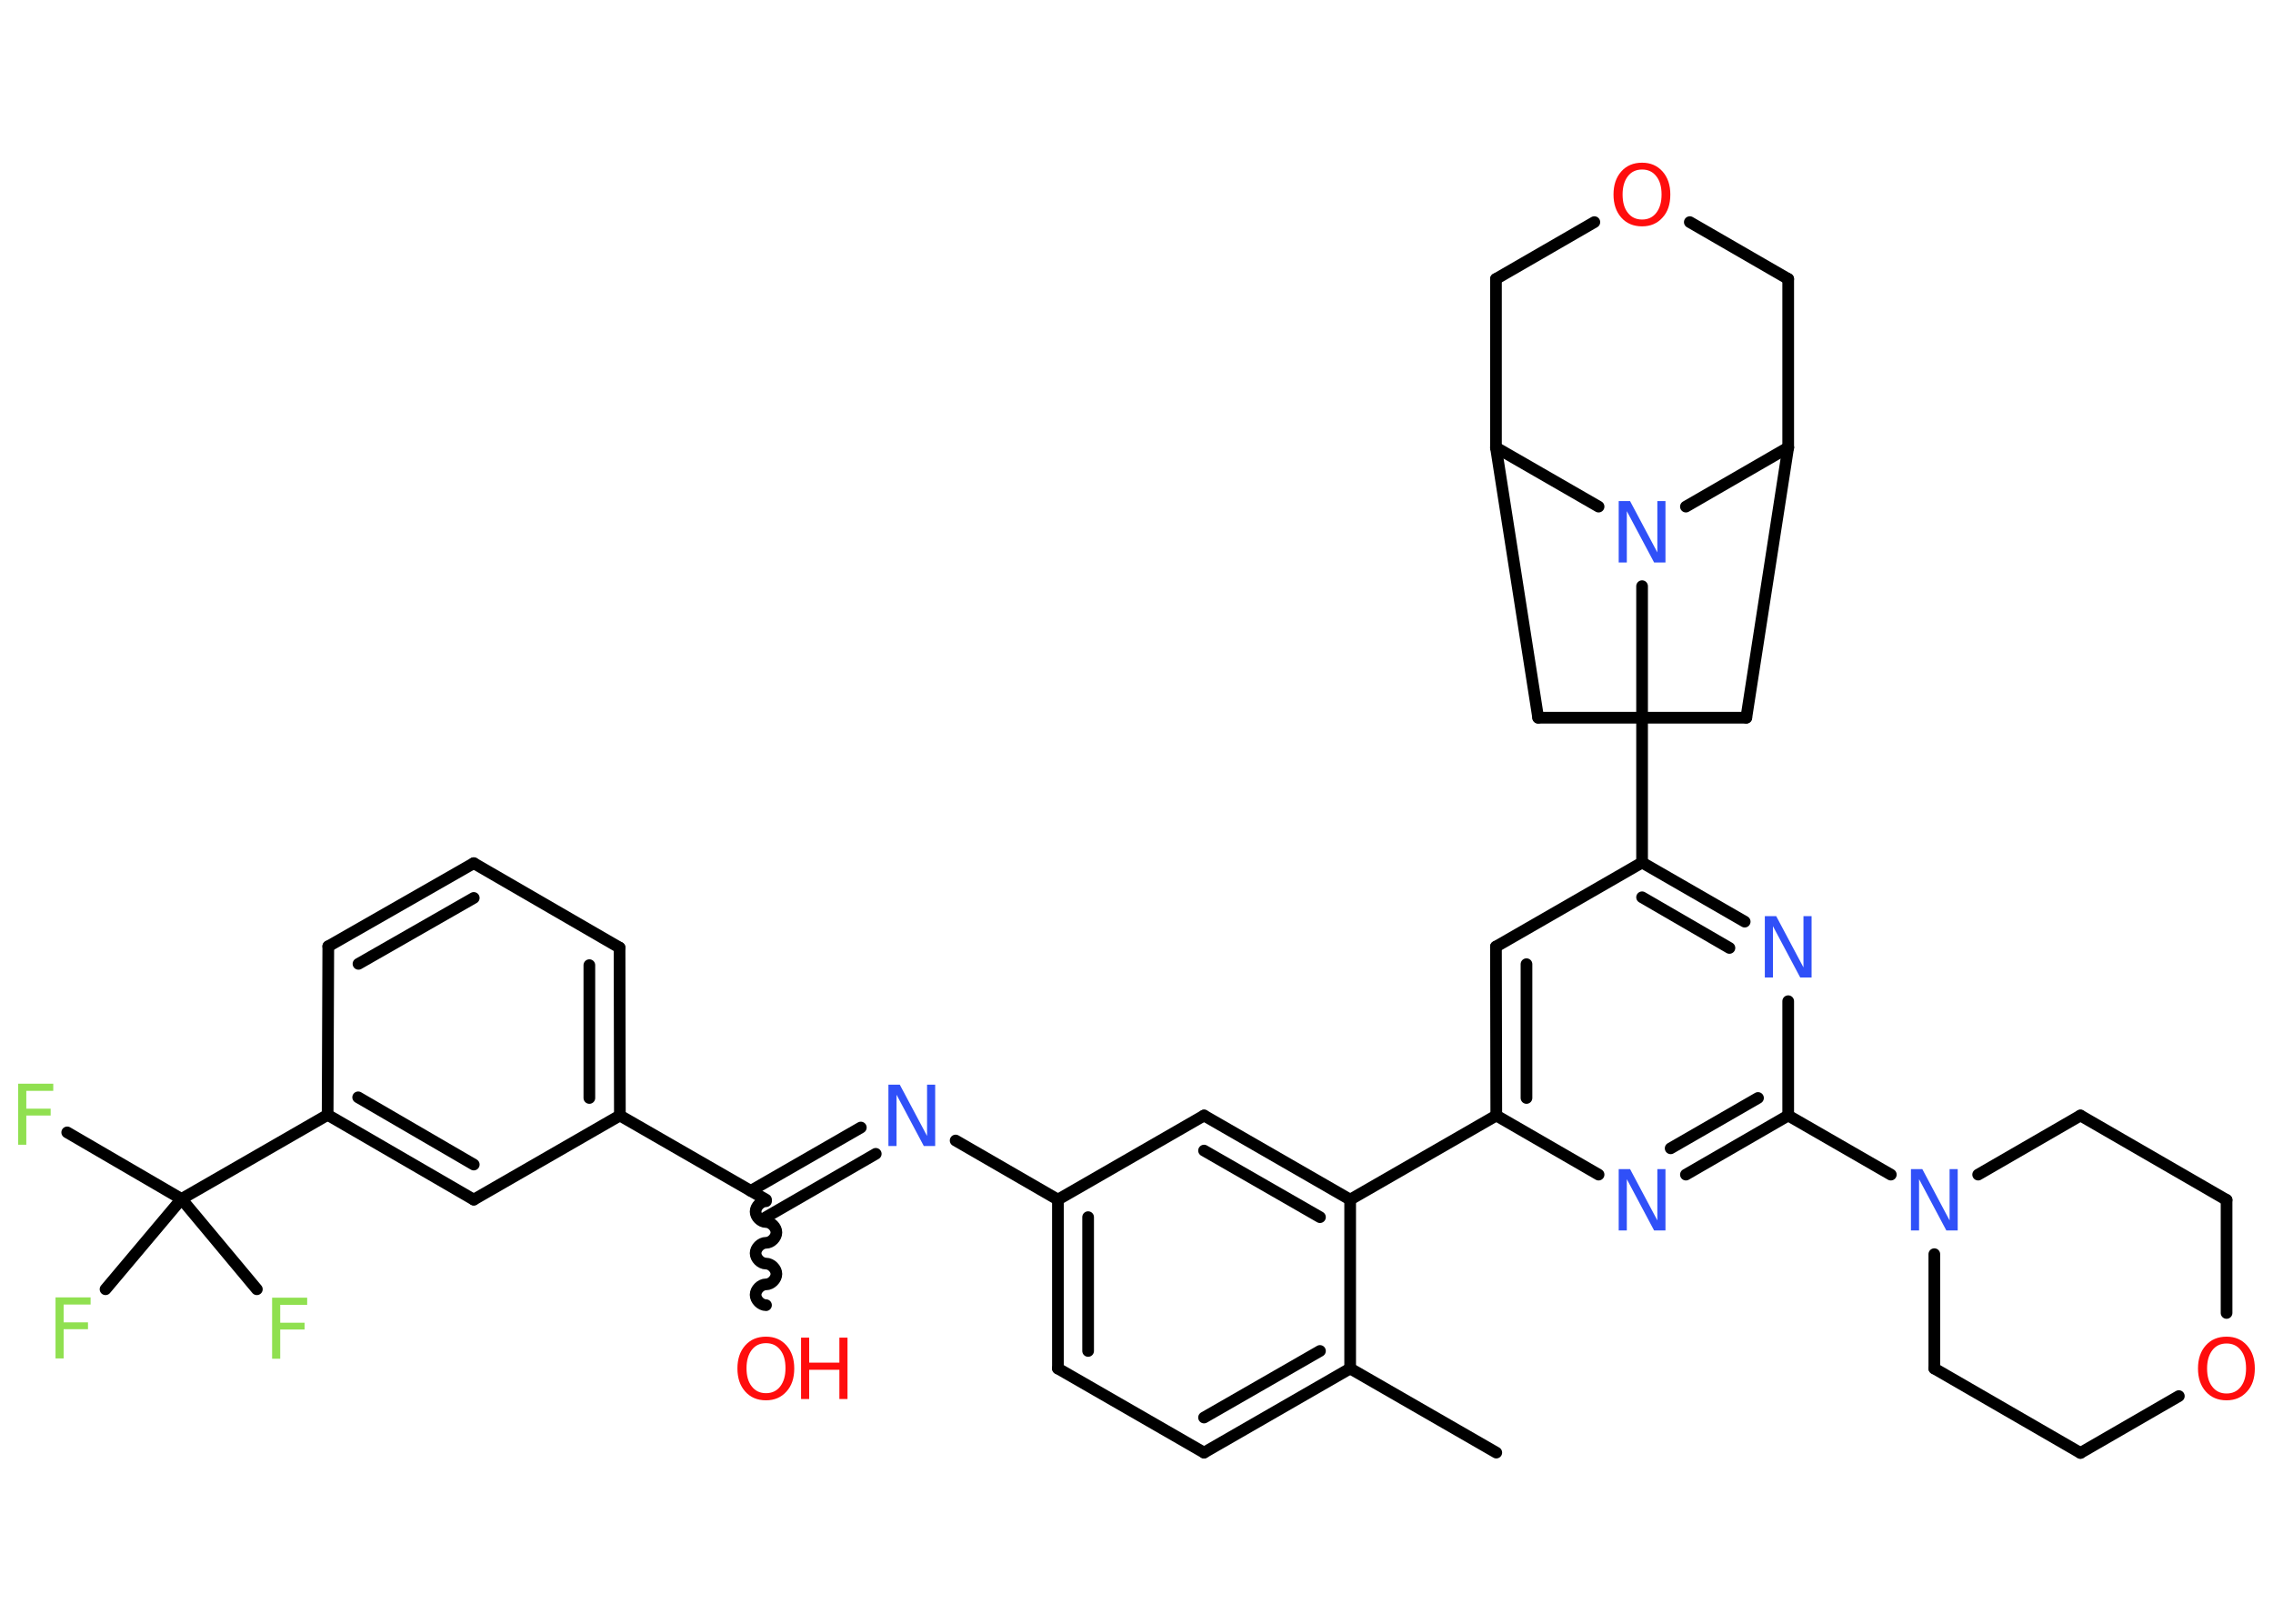 <?xml version='1.0' encoding='UTF-8'?>
<!DOCTYPE svg PUBLIC "-//W3C//DTD SVG 1.1//EN" "http://www.w3.org/Graphics/SVG/1.1/DTD/svg11.dtd">
<svg version='1.2' xmlns='http://www.w3.org/2000/svg' xmlns:xlink='http://www.w3.org/1999/xlink' width='70.0mm' height='50.0mm' viewBox='0 0 70.0 50.0'>
  <desc>Generated by the Chemistry Development Kit (http://github.com/cdk)</desc>
  <g stroke-linecap='round' stroke-linejoin='round' stroke='#000000' stroke-width='.36' fill='#3050F8'>
    <rect x='.0' y='.0' width='70.0' height='50.0' fill='#FFFFFF' stroke='none'/>
    <g id='mol1' class='mol'>
      <line id='mol1bnd1' class='bond' x1='46.08' y1='44.73' x2='41.58' y2='42.14'/>
      <g id='mol1bnd2' class='bond'>
        <line x1='37.08' y1='44.73' x2='41.58' y2='42.14'/>
        <line x1='37.08' y1='43.65' x2='40.65' y2='41.6'/>
      </g>
      <line id='mol1bnd3' class='bond' x1='37.08' y1='44.73' x2='32.58' y2='42.14'/>
      <g id='mol1bnd4' class='bond'>
        <line x1='32.58' y1='36.94' x2='32.58' y2='42.14'/>
        <line x1='33.51' y1='37.48' x2='33.51' y2='41.6'/>
      </g>
      <line id='mol1bnd5' class='bond' x1='32.58' y1='36.94' x2='29.43' y2='35.12'/>
      <g id='mol1bnd6' class='bond'>
        <line x1='26.97' y1='35.53' x2='23.59' y2='37.48'/>
        <line x1='26.51' y1='34.72' x2='23.12' y2='36.67'/>
      </g>
      <path id='mol1bnd7' class='bond' d='M23.59 40.19c-.16 -.0 -.32 -.16 -.32 -.32c.0 -.16 .16 -.32 .32 -.32c.16 .0 .32 -.16 .32 -.32c.0 -.16 -.16 -.32 -.32 -.32c-.16 -.0 -.32 -.16 -.32 -.32c.0 -.16 .16 -.32 .32 -.32c.16 .0 .32 -.16 .32 -.32c.0 -.16 -.16 -.32 -.32 -.32c-.16 -.0 -.32 -.16 -.32 -.32c.0 -.16 .16 -.32 .32 -.32' fill='none' stroke='#000000' stroke-width='.36'/>
      <line id='mol1bnd8' class='bond' x1='23.59' y1='36.94' x2='19.09' y2='34.35'/>
      <g id='mol1bnd9' class='bond'>
        <line x1='19.09' y1='34.35' x2='19.08' y2='29.18'/>
        <line x1='18.15' y1='33.81' x2='18.15' y2='29.72'/>
      </g>
      <line id='mol1bnd10' class='bond' x1='19.08' y1='29.18' x2='14.59' y2='26.58'/>
      <g id='mol1bnd11' class='bond'>
        <line x1='14.59' y1='26.58' x2='10.11' y2='29.14'/>
        <line x1='14.59' y1='27.65' x2='11.04' y2='29.68'/>
      </g>
      <line id='mol1bnd12' class='bond' x1='10.11' y1='29.14' x2='10.09' y2='34.33'/>
      <line id='mol1bnd13' class='bond' x1='10.09' y1='34.33' x2='5.59' y2='36.92'/>
      <line id='mol1bnd14' class='bond' x1='5.59' y1='36.92' x2='2.07' y2='34.87'/>
      <line id='mol1bnd15' class='bond' x1='5.59' y1='36.92' x2='3.25' y2='39.7'/>
      <line id='mol1bnd16' class='bond' x1='5.59' y1='36.92' x2='7.91' y2='39.7'/>
      <g id='mol1bnd17' class='bond'>
        <line x1='10.09' y1='34.33' x2='14.59' y2='36.94'/>
        <line x1='11.03' y1='33.79' x2='14.59' y2='35.86'/>
      </g>
      <line id='mol1bnd18' class='bond' x1='19.09' y1='34.35' x2='14.59' y2='36.94'/>
      <line id='mol1bnd19' class='bond' x1='32.58' y1='36.94' x2='37.08' y2='34.35'/>
      <g id='mol1bnd20' class='bond'>
        <line x1='41.58' y1='36.94' x2='37.08' y2='34.35'/>
        <line x1='40.65' y1='37.48' x2='37.08' y2='35.43'/>
      </g>
      <line id='mol1bnd21' class='bond' x1='41.58' y1='42.14' x2='41.58' y2='36.94'/>
      <line id='mol1bnd22' class='bond' x1='41.58' y1='36.94' x2='46.08' y2='34.35'/>
      <g id='mol1bnd23' class='bond'>
        <line x1='46.07' y1='29.15' x2='46.08' y2='34.35'/>
        <line x1='47.01' y1='29.69' x2='47.01' y2='33.81'/>
      </g>
      <line id='mol1bnd24' class='bond' x1='46.07' y1='29.15' x2='50.57' y2='26.56'/>
      <line id='mol1bnd25' class='bond' x1='50.57' y1='26.56' x2='50.57' y2='18.05'/>
      <line id='mol1bnd26' class='bond' x1='49.23' y1='15.6' x2='46.07' y2='13.78'/>
      <line id='mol1bnd27' class='bond' x1='46.07' y1='13.78' x2='47.37' y2='22.1'/>
      <line id='mol1bnd28' class='bond' x1='47.37' y1='22.1' x2='53.78' y2='22.1'/>
      <line id='mol1bnd29' class='bond' x1='53.78' y1='22.1' x2='55.07' y2='13.78'/>
      <line id='mol1bnd30' class='bond' x1='51.92' y1='15.6' x2='55.07' y2='13.78'/>
      <line id='mol1bnd31' class='bond' x1='55.07' y1='13.78' x2='55.07' y2='8.59'/>
      <line id='mol1bnd32' class='bond' x1='55.07' y1='8.59' x2='52.04' y2='6.84'/>
      <line id='mol1bnd33' class='bond' x1='49.1' y1='6.84' x2='46.07' y2='8.59'/>
      <line id='mol1bnd34' class='bond' x1='46.07' y1='13.78' x2='46.07' y2='8.59'/>
      <g id='mol1bnd35' class='bond'>
        <line x1='53.73' y1='28.38' x2='50.57' y2='26.56'/>
        <line x1='53.26' y1='29.19' x2='50.57' y2='27.63'/>
      </g>
      <line id='mol1bnd36' class='bond' x1='55.07' y1='30.83' x2='55.07' y2='34.35'/>
      <line id='mol1bnd37' class='bond' x1='55.07' y1='34.35' x2='58.23' y2='36.17'/>
      <line id='mol1bnd38' class='bond' x1='60.92' y1='36.17' x2='64.07' y2='34.35'/>
      <line id='mol1bnd39' class='bond' x1='64.07' y1='34.35' x2='68.57' y2='36.95'/>
      <line id='mol1bnd40' class='bond' x1='68.57' y1='36.95' x2='68.57' y2='40.43'/>
      <line id='mol1bnd41' class='bond' x1='67.1' y1='42.99' x2='64.07' y2='44.74'/>
      <line id='mol1bnd42' class='bond' x1='64.07' y1='44.74' x2='59.57' y2='42.14'/>
      <line id='mol1bnd43' class='bond' x1='59.57' y1='38.62' x2='59.57' y2='42.14'/>
      <g id='mol1bnd44' class='bond'>
        <line x1='51.92' y1='36.17' x2='55.07' y2='34.35'/>
        <line x1='51.45' y1='35.36' x2='54.14' y2='33.81'/>
      </g>
      <line id='mol1bnd45' class='bond' x1='46.08' y1='34.35' x2='49.23' y2='36.17'/>
      <path id='mol1atm6' class='atom' d='M27.37 33.4h.34l.84 1.58v-1.58h.25v1.89h-.35l-.84 -1.58v1.58h-.25v-1.89z' stroke='none'/>
      <g id='mol1atm8' class='atom'>
        <path d='M23.59 41.36q-.28 .0 -.44 .21q-.16 .21 -.16 .56q.0 .36 .16 .56q.16 .21 .44 .21q.28 .0 .44 -.21q.16 -.21 .16 -.56q.0 -.36 -.16 -.56q-.16 -.21 -.44 -.21zM23.59 41.16q.39 .0 .63 .27q.24 .27 .24 .71q.0 .45 -.24 .71q-.24 .27 -.63 .27q-.4 .0 -.64 -.27q-.24 -.27 -.24 -.71q.0 -.44 .24 -.71q.24 -.27 .64 -.27z' stroke='none' fill='#FF0D0D'/>
        <path d='M24.67 41.19h.25v.77h.93v-.77h.25v1.89h-.25v-.9h-.93v.9h-.25v-1.89z' stroke='none' fill='#FF0D0D'/>
      </g>
      <path id='mol1atm15' class='atom' d='M.56 33.37h1.08v.22h-.83v.55h.75v.21h-.75v.9h-.25v-1.89z' stroke='none' fill='#90E050'/>
      <path id='mol1atm16' class='atom' d='M1.71 39.95h1.08v.22h-.83v.55h.75v.21h-.75v.9h-.25v-1.89z' stroke='none' fill='#90E050'/>
      <path id='mol1atm17' class='atom' d='M8.38 39.96h1.08v.22h-.83v.55h.75v.21h-.75v.9h-.25v-1.89z' stroke='none' fill='#90E050'/>
      <path id='mol1atm24' class='atom' d='M49.86 15.43h.34l.84 1.58v-1.58h.25v1.89h-.35l-.84 -1.58v1.58h-.25v-1.89z' stroke='none'/>
      <path id='mol1atm30' class='atom' d='M50.57 5.22q-.28 .0 -.44 .21q-.16 .21 -.16 .56q.0 .36 .16 .56q.16 .21 .44 .21q.28 .0 .44 -.21q.16 -.21 .16 -.56q.0 -.36 -.16 -.56q-.16 -.21 -.44 -.21zM50.57 5.01q.39 .0 .63 .27q.24 .27 .24 .71q.0 .45 -.24 .71q-.24 .27 -.63 .27q-.4 .0 -.64 -.27q-.24 -.27 -.24 -.71q.0 -.44 .24 -.71q.24 -.27 .64 -.27z' stroke='none' fill='#FF0D0D'/>
      <path id='mol1atm32' class='atom' d='M54.36 28.21h.34l.84 1.58v-1.58h.25v1.89h-.35l-.84 -1.58v1.58h-.25v-1.89z' stroke='none'/>
      <path id='mol1atm34' class='atom' d='M58.86 36.0h.34l.84 1.58v-1.58h.25v1.89h-.35l-.84 -1.58v1.58h-.25v-1.89z' stroke='none'/>
      <path id='mol1atm37' class='atom' d='M68.57 41.37q-.28 .0 -.44 .21q-.16 .21 -.16 .56q.0 .36 .16 .56q.16 .21 .44 .21q.28 .0 .44 -.21q.16 -.21 .16 -.56q.0 -.36 -.16 -.56q-.16 -.21 -.44 -.21zM68.57 41.16q.39 .0 .63 .27q.24 .27 .24 .71q.0 .45 -.24 .71q-.24 .27 -.63 .27q-.4 .0 -.64 -.27q-.24 -.27 -.24 -.71q.0 -.44 .24 -.71q.24 -.27 .64 -.27z' stroke='none' fill='#FF0D0D'/>
      <path id='mol1atm40' class='atom' d='M49.86 36.0h.34l.84 1.58v-1.58h.25v1.89h-.35l-.84 -1.58v1.58h-.25v-1.89z' stroke='none'/>
    </g>
  </g>
</svg>
